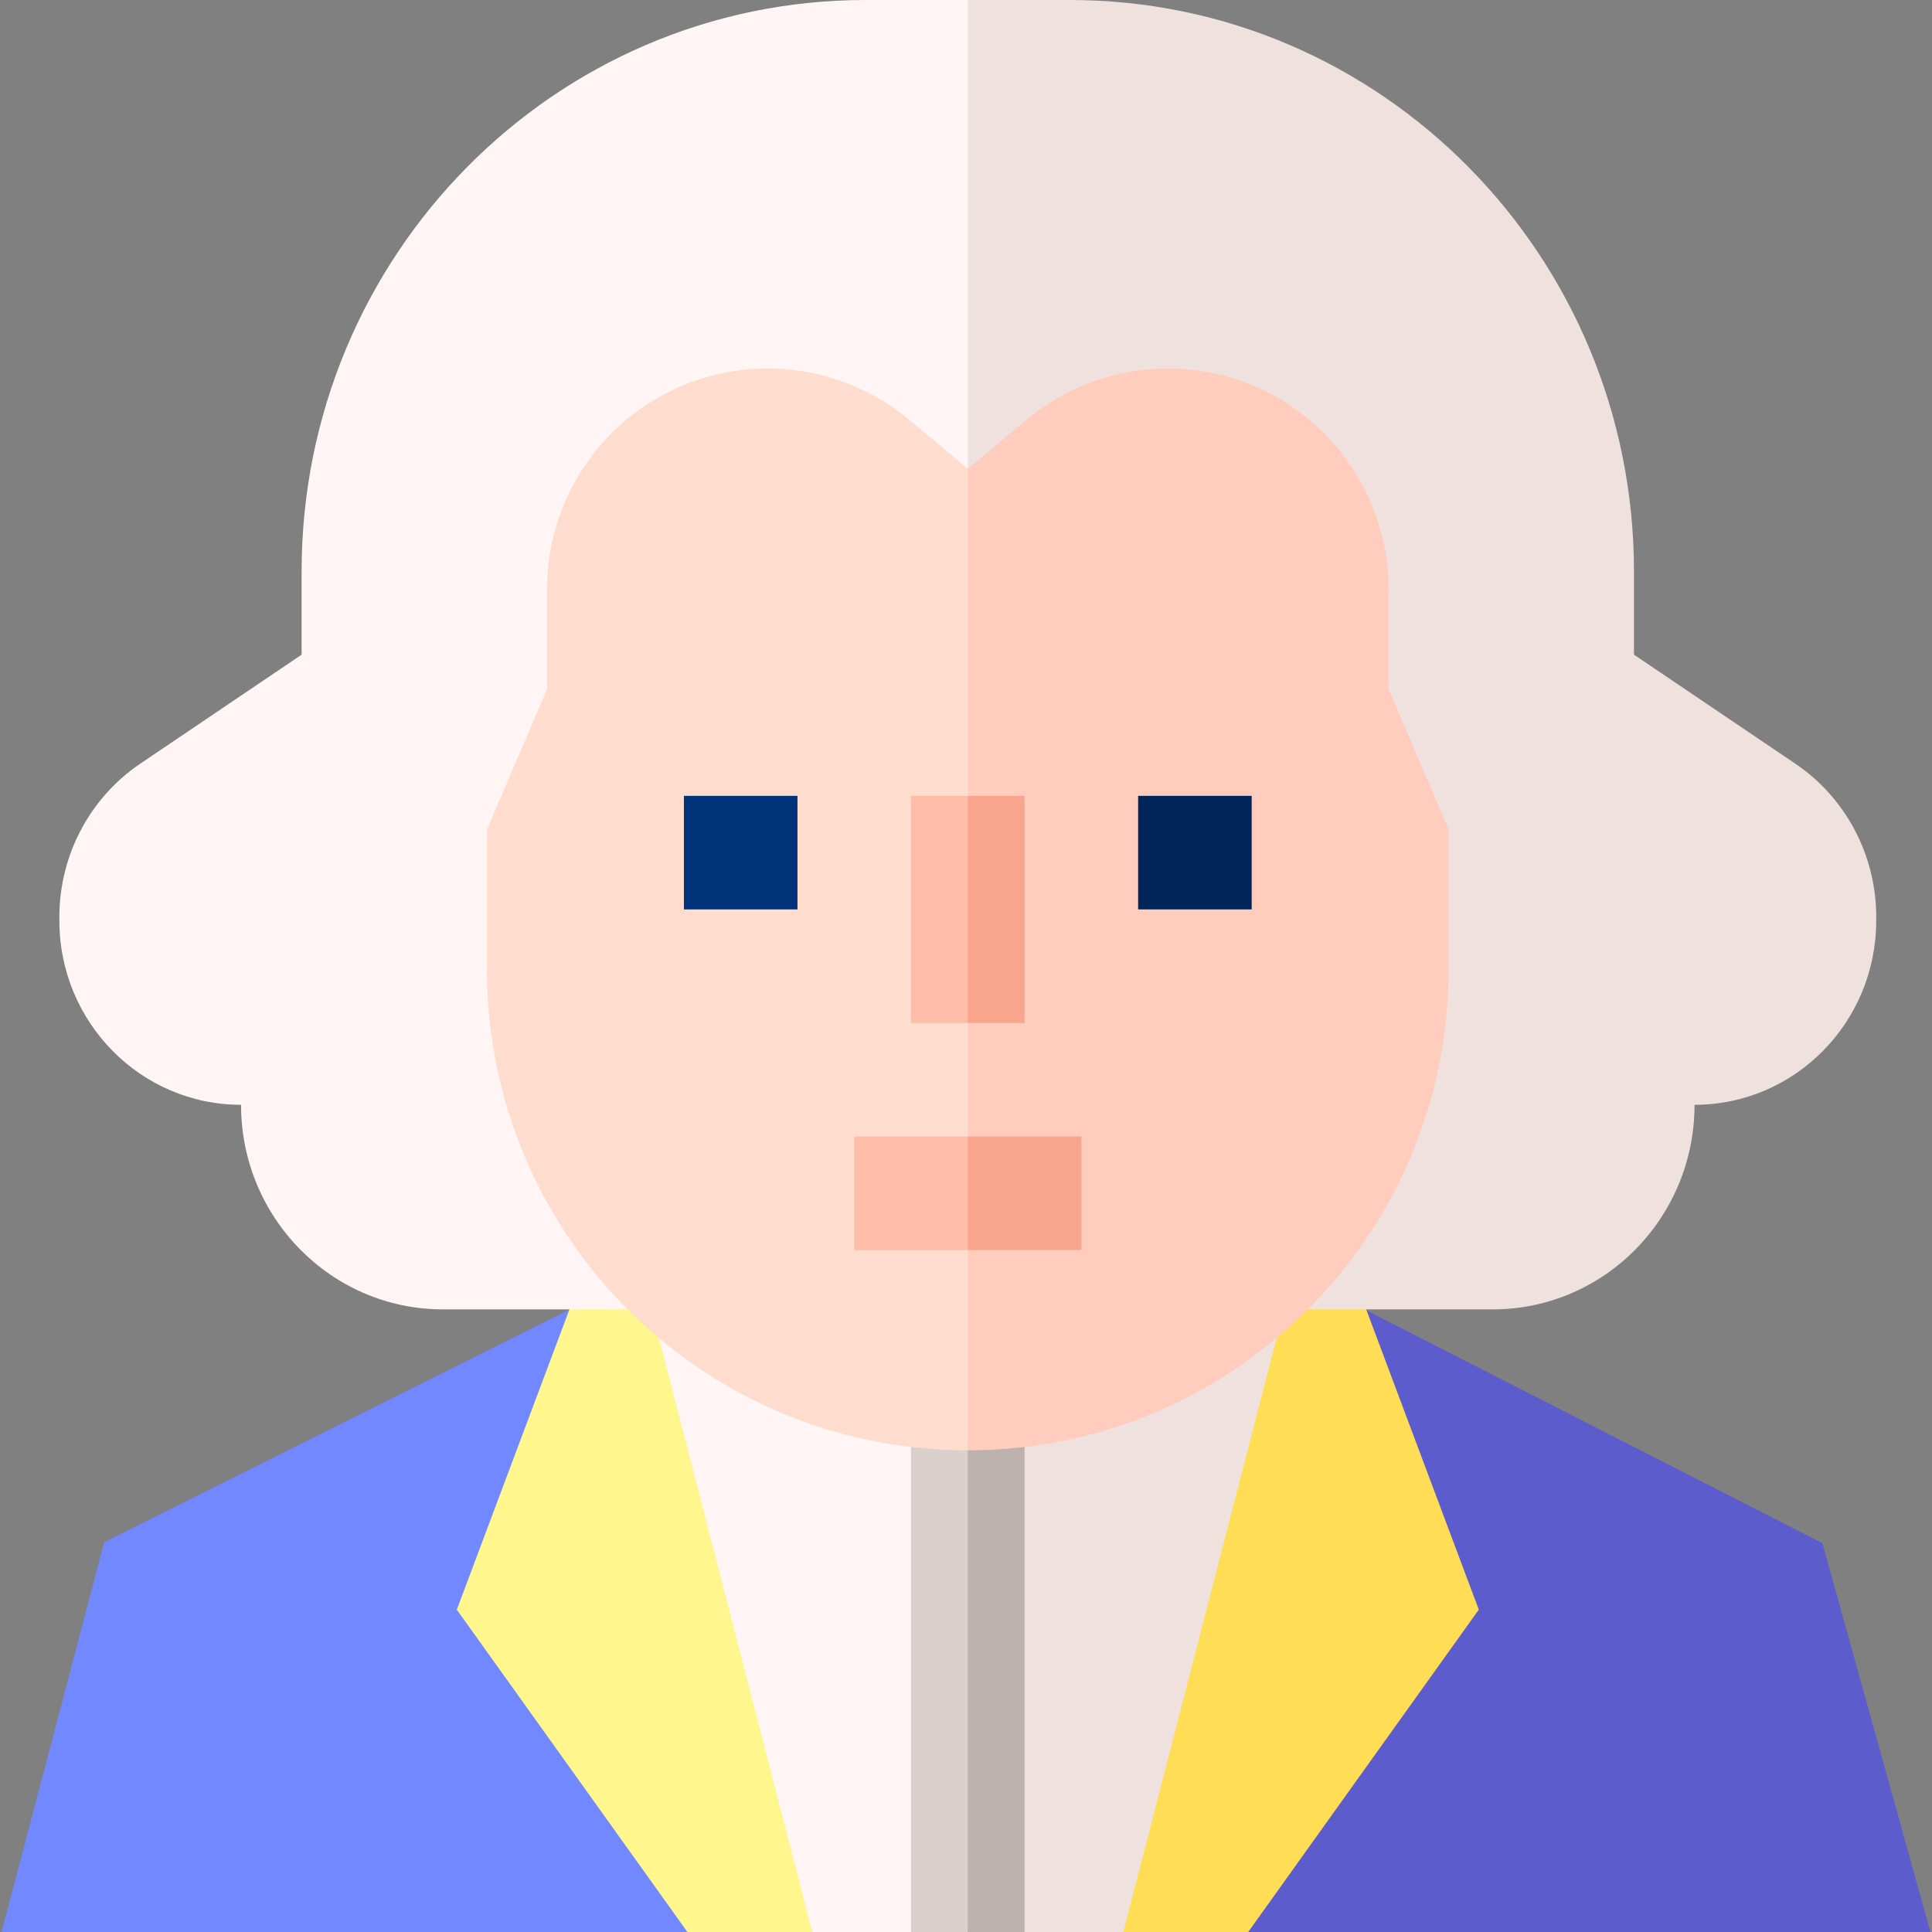 <svg viewBox="0 0 510.421 510.421" xmlns="http://www.w3.org/2000/svg"><rect x="0" y="0" width="510.421" height="510.421" fill="#808080" stroke="none"/><g><path d="M510.005 510.42h-180.24l-56.44-20.63-17.64 3.97V335.79l86.01.55 139.77 71.36z" fill="#5c5ccc"></path><path d="M255.685 335.79v157.97l-74.08 16.66H.415l27.11-103 144.32-72.16z" fill="#7288ff"></path><path d="m120.685 425.26 30-80 18.99-8.916 37.595 100.342 7.328 73.735h-32.992z" fill="#fff68e"></path><path d="m390.686 425.26-30-80-18.99-8.916-41.011 102.243-3.912 71.834h32.992z" fill="#ffde55"></path><path d="m345.815 320.36-49.04 190.06h-26.09l-15-3.917V322.13z" fill="#efe2de"></path><path d="M255.685 322.13v183.481l-15 4.809h-26.09l-15.583-60.381-32.557-126.149z" fill="#fff5f5"></path><path d="M270.685 375.26v135.16h-15l-4.217-47.76 4.217-87.4z" fill="#beb2ae"></path><path d="M240.685 375.26h15v135.16h-15z" fill="#dbd1cc"></path><path d="M495.685 242.24v.99c0 26.87-21.49 48.65-48 48.65 0 14.92-5.97 28.44-15.62 38.22s-22.98 15.83-37.71 15.83h-138.67l-30-269.007 30-76.923h27.01c82.28 0 148.99 67.6 148.99 151v21.96l42.63 28.8c13.35 9.03 21.37 24.21 21.37 40.48z" fill="#efe2de"></path><path d="M255.685 0v345.93h-138.67c-29.45 0-53.33-24.2-53.33-54.05-13.26 0-25.26-5.44-33.94-14.25-8.69-8.8-14.06-20.97-14.06-34.4v-.99c0-16.27 8.02-31.45 21.37-40.48l42.63-28.8V151c0-83.4 66.71-151 148.99-151z" fill="#fff5f5"></path><path d="M382.705 219.09v37.05c0 70.15-56.87 127.02-127.02 127.02l-7.5-181.246 7.5-78.093 15.54-12.95a58.299 58.299 0 0 1 37.32-13.51c16.1 0 30.67 6.52 41.22 17.07 10.54 10.55 17.07 25.12 17.07 41.22v26.39z" fill="#ffccbd"></path><path d="M255.685 123.82v259.34c-35.08 0-66.83-14.22-89.82-37.2-22.98-22.99-37.2-54.74-37.2-89.82v-37.05l15.87-37.05v-26.39c0-32.2 26.1-58.29 58.29-58.29 6.82 0 13.53 1.2 19.84 3.48a58.255 58.255 0 0 1 17.48 10.03z" fill="#ffddce"></path><path d="M180.685 210.26h30v30h-30z" fill="#00337a"></path><path d="M300.685 210.26h30v30h-30z" fill="#002659"></path><path d="M270.685 210.26v60h-15l-5.913-30 5.913-30z" fill="#f9a58d"></path><path d="M240.685 210.26h15v60h-15z" fill="#ffbda9"></path><path d="M285.685 300.26v30h-30l-5.913-15 5.913-15z" fill="#f9a58d"></path><path d="M225.685 300.26h30v30h-30z" fill="#ffbda9"></path></g></svg>